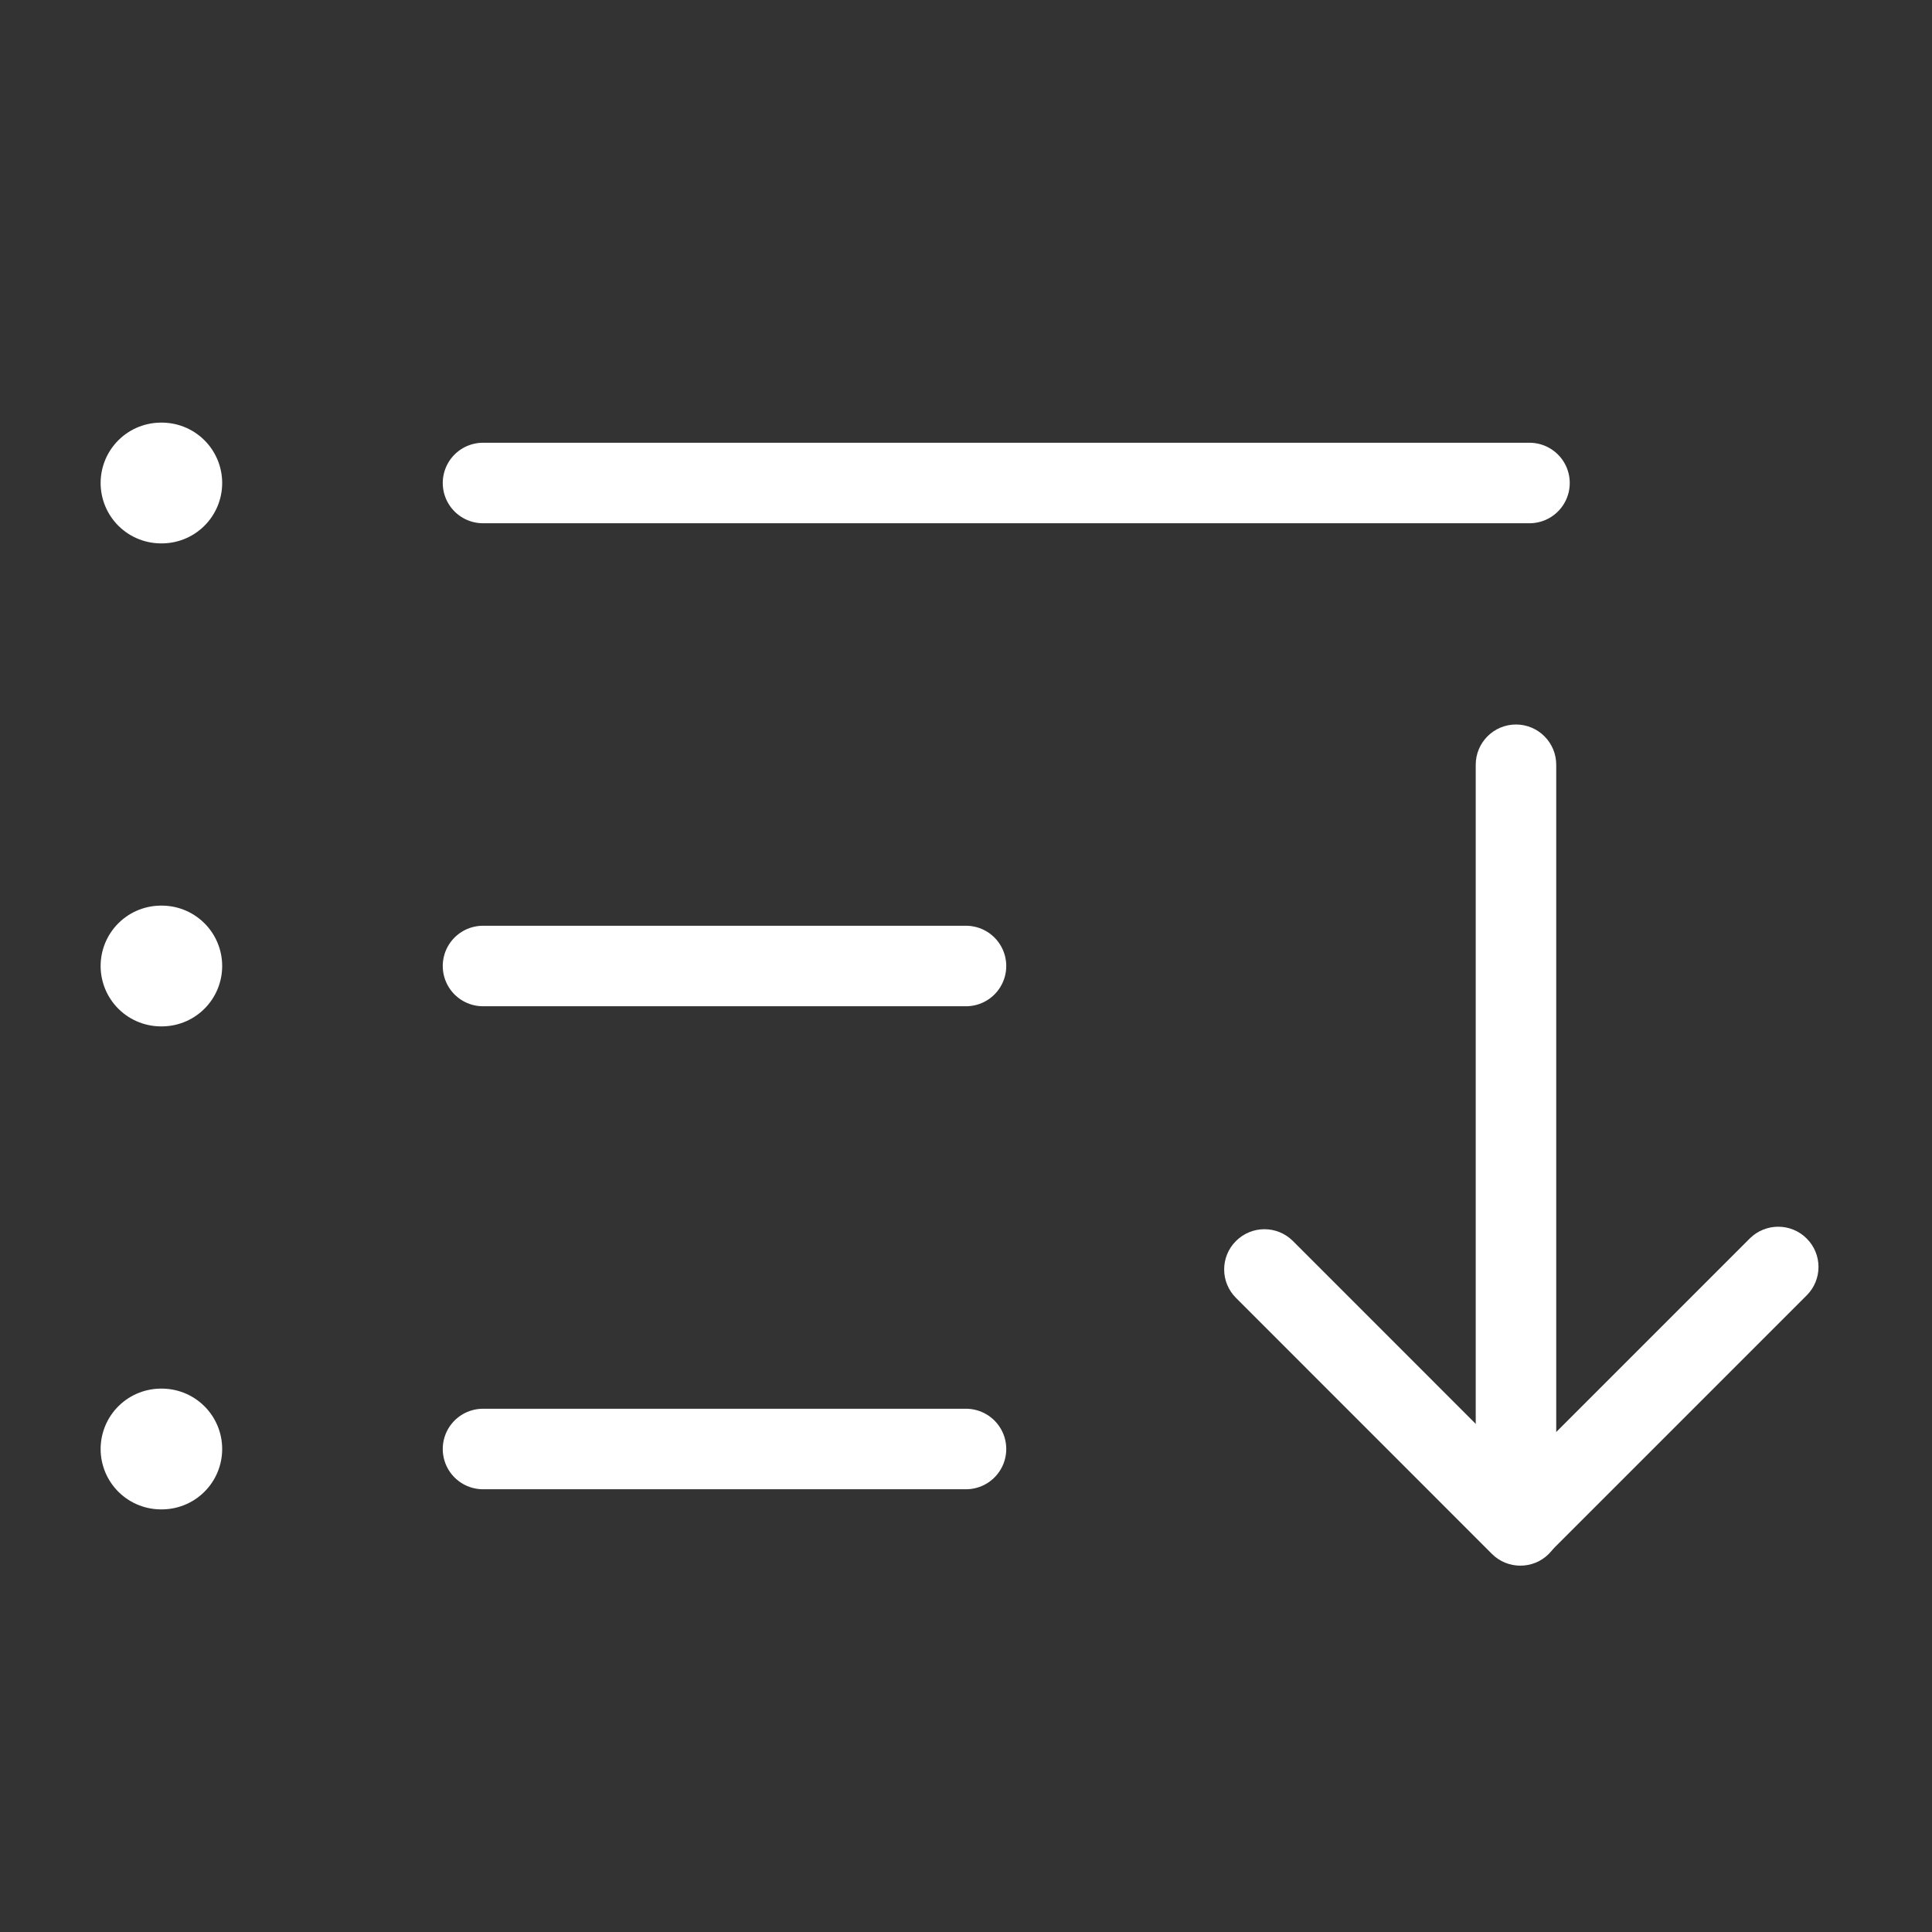 <svg width="24" height="24" viewBox="0 0 24 24" fill="none" xmlns="http://www.w3.org/2000/svg">
<rect x="0" y="0" width="24" height="24" fill="#333333" stroke="none"/>
<path d="M6 6H19" stroke="white" stroke-linecap="round" stroke-linejoin="round"/>
<path d="M6 12H12" stroke="white" stroke-linecap="round" stroke-linejoin="round"/>
<path d="M6 18H12" stroke="white" stroke-linecap="round" stroke-linejoin="round"/>
<path d="M2 6H2.01" stroke="white" stroke-width="1.5" stroke-linecap="round" stroke-linejoin="round"/>
<path d="M2 12H2.01" stroke="white" stroke-width="1.5" stroke-linecap="round" stroke-linejoin="round"/>
<path d="M2 18H2.01" stroke="white" stroke-width="1.5" stroke-linecap="round" stroke-linejoin="round"/>
<path d="M21.736 15.385C21.932 15.19 22.248 15.19 22.443 15.385C22.639 15.58 22.639 15.897 22.443 16.092L19.26 19.275C19.065 19.47 18.749 19.47 18.553 19.275C18.358 19.08 18.358 18.763 18.553 18.568L21.736 15.385Z" fill="white"/>
<path d="M18.533 19.303C18.728 19.498 19.045 19.498 19.24 19.303C19.436 19.107 19.436 18.791 19.24 18.596L16.061 15.416C15.865 15.221 15.549 15.221 15.354 15.416C15.158 15.611 15.158 15.928 15.354 16.123L18.533 19.303Z" fill="white"/>
<path d="M19.332 9.5C19.332 9.224 19.108 9 18.832 9C18.556 9 18.332 9.224 18.332 9.5L18.332 18.5C18.332 18.776 18.556 19 18.832 19C19.108 19 19.332 18.776 19.332 18.5L19.332 9.5Z" fill="white"/>
</svg>
